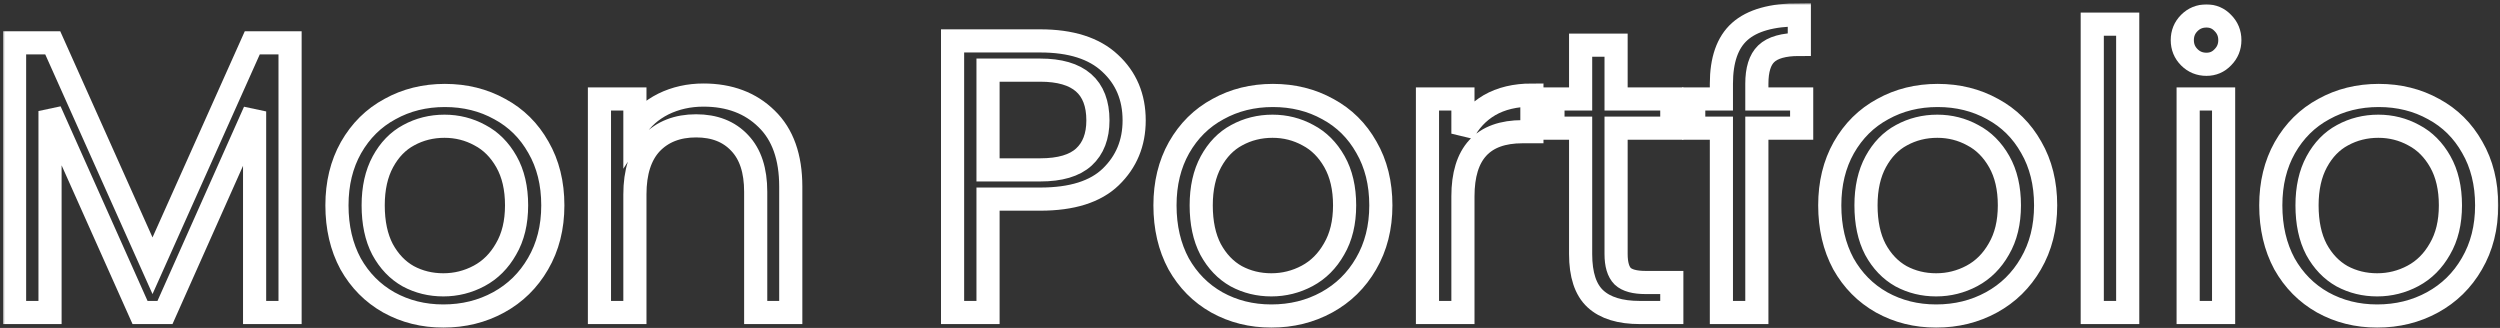 <!-- - - - - - - - - - - - - - - - -->
<!-- Ce fichier n'est pas utilisée -->
<!-- - - - - - - - - - - - - - - - -->

<svg id="mplogo" width="95%" height="100%" viewBox="0 0 648 85" fill="none"
    xmlns="http://www.w3.org/2000/svg">
    <rect x="0" y="0" width="648" height="85" fill="#333333" stroke="none"/>
    <mask id="path-1-outside-1_15_5" maskUnits="userSpaceOnUse" x="0.777" y="0.836"
        width="647" height="85" fill="black">
        <rect fill="white" x="0.777" y="0.836" width="647" height="85" />
        <path
            d="M75.184 11.108V81H65.993V28.884L42.763 81H36.299L12.968 28.783V81H3.777V11.108H13.675L39.531 68.88L65.387 11.108H75.184Z" />
        <path
            d="M114.91 81.909C109.725 81.909 105.012 80.731 100.77 78.374C96.596 76.017 93.296 72.684 90.872 68.375C88.516 63.998 87.337 58.948 87.337 53.225C87.337 47.569 88.549 42.586 90.973 38.277C93.465 33.9 96.831 30.567 101.073 28.278C105.315 25.921 110.062 24.743 115.314 24.743C120.566 24.743 125.313 25.921 129.555 28.278C133.797 30.567 137.13 33.867 139.554 38.176C142.045 42.485 143.291 47.502 143.291 53.225C143.291 58.948 142.012 63.998 139.453 68.375C136.962 72.684 133.561 76.017 129.252 78.374C124.943 80.731 120.162 81.909 114.91 81.909ZM114.91 73.829C118.209 73.829 121.307 73.055 124.202 71.506C127.097 69.957 129.42 67.634 131.171 64.537C132.989 61.44 133.898 57.669 133.898 53.225C133.898 48.781 133.023 45.01 131.272 41.913C129.521 38.816 127.232 36.526 124.404 35.045C121.576 33.496 118.512 32.722 115.213 32.722C111.846 32.722 108.749 33.496 105.921 35.045C103.16 36.526 100.938 38.816 99.255 41.913C97.572 45.01 96.73 48.781 96.73 53.225C96.73 57.736 97.538 61.541 99.154 64.638C100.837 67.735 103.059 70.058 105.82 71.607C108.581 73.088 111.611 73.829 114.91 73.829Z" />
        <path
            d="M182.343 24.642C189.076 24.642 194.53 26.696 198.705 30.803C202.879 34.843 204.967 40.701 204.967 48.377V81H195.877V49.69C195.877 44.169 194.496 39.96 191.736 37.065C188.975 34.102 185.204 32.621 180.424 32.621C175.576 32.621 171.704 34.136 168.809 37.166C165.981 40.196 164.567 44.606 164.567 50.397V81H155.376V25.652H164.567V33.53C166.385 30.702 168.842 28.514 171.94 26.965C175.104 25.416 178.572 24.642 182.343 24.642Z" />
        <path
            d="M293.973 31.207C293.973 37.065 291.953 41.947 287.913 45.852C283.94 49.69 277.847 51.609 269.632 51.609H256.098V81H246.907V10.603H269.632C277.577 10.603 283.604 12.522 287.711 16.36C291.886 20.198 293.973 25.147 293.973 31.207ZM269.632 44.034C274.749 44.034 278.52 42.923 280.944 40.701C283.368 38.479 284.58 35.314 284.58 31.207C284.58 22.521 279.597 18.178 269.632 18.178H256.098V44.034H269.632Z" />
        <path
            d="M329.535 81.909C324.35 81.909 319.637 80.731 315.395 78.374C311.22 76.017 307.921 72.684 305.497 68.375C303.14 63.998 301.962 58.948 301.962 53.225C301.962 47.569 303.174 42.586 305.598 38.277C308.089 33.9 311.456 30.567 315.698 28.278C319.94 25.921 324.687 24.743 329.939 24.743C335.191 24.743 339.938 25.921 344.18 28.278C348.422 30.567 351.755 33.867 354.179 38.176C356.67 42.485 357.916 47.502 357.916 53.225C357.916 58.948 356.637 63.998 354.078 68.375C351.587 72.684 348.186 76.017 343.877 78.374C339.568 80.731 334.787 81.909 329.535 81.909ZM329.535 73.829C332.834 73.829 335.932 73.055 338.827 71.506C341.722 69.957 344.045 67.634 345.796 64.537C347.614 61.44 348.523 57.669 348.523 53.225C348.523 48.781 347.648 45.01 345.897 41.913C344.146 38.816 341.857 36.526 339.029 35.045C336.201 33.496 333.137 32.722 329.838 32.722C326.471 32.722 323.374 33.496 320.546 35.045C317.785 36.526 315.563 38.816 313.88 41.913C312.197 45.01 311.355 48.781 311.355 53.225C311.355 57.736 312.163 61.541 313.779 64.638C315.462 67.735 317.684 70.058 320.445 71.607C323.206 73.088 326.236 73.829 329.535 73.829Z" />
        <path
            d="M379.192 34.641C380.808 31.476 383.097 29.019 386.06 27.268C389.09 25.517 392.759 24.642 397.069 24.642V34.136H394.645C384.343 34.136 379.192 39.725 379.192 50.902V81H370.001V25.652H379.192V34.641Z" />
        <path
            d="M418.889 33.227V65.85C418.889 68.543 419.462 70.462 420.606 71.607C421.751 72.684 423.737 73.223 426.565 73.223H433.332V81H425.05C419.933 81 416.095 79.822 413.536 77.465C410.978 75.108 409.698 71.237 409.698 65.85V33.227H402.527V25.652H409.698V11.714H418.889V25.652H433.332V33.227H418.889Z" />
        <path
            d="M466.991 33.227H455.376V81H446.185V33.227H439.014V25.652H446.185V21.713C446.185 15.518 447.768 11.007 450.932 8.179C454.164 5.284 459.315 3.836 466.385 3.836V11.512C462.345 11.512 459.484 12.32 457.8 13.936C456.184 15.485 455.376 18.077 455.376 21.713V25.652H466.991V33.227Z" />
        <path
            d="M501.847 81.909C496.662 81.909 491.949 80.731 487.707 78.374C483.532 76.017 480.233 72.684 477.809 68.375C475.452 63.998 474.274 58.948 474.274 53.225C474.274 47.569 475.486 42.586 477.91 38.277C480.401 33.9 483.768 30.567 488.01 28.278C492.252 25.921 496.999 24.743 502.251 24.743C507.503 24.743 512.25 25.921 516.492 28.278C520.734 30.567 524.067 33.867 526.491 38.176C528.982 42.485 530.228 47.502 530.228 53.225C530.228 58.948 528.948 63.998 526.39 68.375C523.898 72.684 520.498 76.017 516.189 78.374C511.879 80.731 507.099 81.909 501.847 81.909ZM501.847 73.829C505.146 73.829 508.243 73.055 511.139 71.506C514.034 69.957 516.357 67.634 518.108 64.537C519.926 61.44 520.835 57.669 520.835 53.225C520.835 48.781 519.959 45.01 518.209 41.913C516.458 38.816 514.169 36.526 511.341 35.045C508.513 33.496 505.449 32.722 502.15 32.722C498.783 32.722 495.686 33.496 492.858 35.045C490.097 36.526 487.875 38.816 486.192 41.913C484.508 45.01 483.667 48.781 483.667 53.225C483.667 57.736 484.475 61.541 486.091 64.638C487.774 67.735 489.996 70.058 492.757 71.607C495.517 73.088 498.547 73.829 501.847 73.829Z" />
        <path d="M551.503 6.26V81H542.312V6.26H551.503Z" />
        <path
            d="M571.915 16.663C570.164 16.663 568.683 16.057 567.471 14.845C566.259 13.633 565.653 12.152 565.653 10.401C565.653 8.65 566.259 7.169 567.471 5.957C568.683 4.745 570.164 4.139 571.915 4.139C573.598 4.139 575.012 4.745 576.157 5.957C577.369 7.169 577.975 8.65 577.975 10.401C577.975 12.152 577.369 13.633 576.157 14.845C575.012 16.057 573.598 16.663 571.915 16.663ZM576.359 25.652V81H567.168V25.652H576.359Z" />
        <path
            d="M616.162 81.909C610.977 81.909 606.264 80.731 602.022 78.374C597.847 76.017 594.548 72.684 592.124 68.375C589.767 63.998 588.589 58.948 588.589 53.225C588.589 47.569 589.801 42.586 592.225 38.277C594.716 33.9 598.083 30.567 602.325 28.278C606.567 25.921 611.314 24.743 616.566 24.743C621.818 24.743 626.565 25.921 630.807 28.278C635.049 30.567 638.382 33.867 640.806 38.176C643.297 42.485 644.543 47.502 644.543 53.225C644.543 58.948 643.264 63.998 640.705 68.375C638.214 72.684 634.813 76.017 630.504 78.374C626.195 80.731 621.414 81.909 616.162 81.909ZM616.162 73.829C619.461 73.829 622.559 73.055 625.454 71.506C628.349 69.957 630.672 67.634 632.423 64.537C634.241 61.44 635.15 57.669 635.15 53.225C635.15 48.781 634.275 45.01 632.524 41.913C630.773 38.816 628.484 36.526 625.656 35.045C622.828 33.496 619.764 32.722 616.465 32.722C613.098 32.722 610.001 33.496 607.173 35.045C604.412 36.526 602.19 38.816 600.507 41.913C598.824 45.01 597.982 48.781 597.982 53.225C597.982 57.736 598.79 61.541 600.406 64.638C602.089 67.735 604.311 70.058 607.072 71.607C609.833 73.088 612.863 73.829 616.162 73.829Z" />
    </mask>
    <path
        d="M75.184 11.108V81H65.993V28.884L42.763 81H36.299L12.968 28.783V81H3.777V11.108H13.675L39.531 68.88L65.387 11.108H75.184Z"
        stroke="white" stroke-width="6" mask="url(#path-1-outside-1_15_5)" />
    <path
        d="M114.91 81.909C109.725 81.909 105.012 80.731 100.77 78.374C96.596 76.017 93.296 72.684 90.872 68.375C88.516 63.998 87.337 58.948 87.337 53.225C87.337 47.569 88.549 42.586 90.973 38.277C93.465 33.9 96.831 30.567 101.073 28.278C105.315 25.921 110.062 24.743 115.314 24.743C120.566 24.743 125.313 25.921 129.555 28.278C133.797 30.567 137.13 33.867 139.554 38.176C142.045 42.485 143.291 47.502 143.291 53.225C143.291 58.948 142.012 63.998 139.453 68.375C136.962 72.684 133.561 76.017 129.252 78.374C124.943 80.731 120.162 81.909 114.91 81.909ZM114.91 73.829C118.209 73.829 121.307 73.055 124.202 71.506C127.097 69.957 129.42 67.634 131.171 64.537C132.989 61.44 133.898 57.669 133.898 53.225C133.898 48.781 133.023 45.01 131.272 41.913C129.521 38.816 127.232 36.526 124.404 35.045C121.576 33.496 118.512 32.722 115.213 32.722C111.846 32.722 108.749 33.496 105.921 35.045C103.16 36.526 100.938 38.816 99.255 41.913C97.572 45.01 96.73 48.781 96.73 53.225C96.73 57.736 97.538 61.541 99.154 64.638C100.837 67.735 103.059 70.058 105.82 71.607C108.581 73.088 111.611 73.829 114.91 73.829Z"
        stroke="white" stroke-width="6" mask="url(#path-1-outside-1_15_5)" />
    <path
        d="M182.343 24.642C189.076 24.642 194.53 26.696 198.705 30.803C202.879 34.843 204.967 40.701 204.967 48.377V81H195.877V49.69C195.877 44.169 194.496 39.96 191.736 37.065C188.975 34.102 185.204 32.621 180.424 32.621C175.576 32.621 171.704 34.136 168.809 37.166C165.981 40.196 164.567 44.606 164.567 50.397V81H155.376V25.652H164.567V33.53C166.385 30.702 168.842 28.514 171.94 26.965C175.104 25.416 178.572 24.642 182.343 24.642Z"
        stroke="white" stroke-width="6" mask="url(#path-1-outside-1_15_5)" />
    <path
        d="M293.973 31.207C293.973 37.065 291.953 41.947 287.913 45.852C283.94 49.69 277.847 51.609 269.632 51.609H256.098V81H246.907V10.603H269.632C277.577 10.603 283.604 12.522 287.711 16.36C291.886 20.198 293.973 25.147 293.973 31.207ZM269.632 44.034C274.749 44.034 278.52 42.923 280.944 40.701C283.368 38.479 284.58 35.314 284.58 31.207C284.58 22.521 279.597 18.178 269.632 18.178H256.098V44.034H269.632Z"
        stroke="white" stroke-width="6" mask="url(#path-1-outside-1_15_5)" />
    <path
        d="M329.535 81.909C324.35 81.909 319.637 80.731 315.395 78.374C311.22 76.017 307.921 72.684 305.497 68.375C303.14 63.998 301.962 58.948 301.962 53.225C301.962 47.569 303.174 42.586 305.598 38.277C308.089 33.9 311.456 30.567 315.698 28.278C319.94 25.921 324.687 24.743 329.939 24.743C335.191 24.743 339.938 25.921 344.18 28.278C348.422 30.567 351.755 33.867 354.179 38.176C356.67 42.485 357.916 47.502 357.916 53.225C357.916 58.948 356.637 63.998 354.078 68.375C351.587 72.684 348.186 76.017 343.877 78.374C339.568 80.731 334.787 81.909 329.535 81.909ZM329.535 73.829C332.834 73.829 335.932 73.055 338.827 71.506C341.722 69.957 344.045 67.634 345.796 64.537C347.614 61.44 348.523 57.669 348.523 53.225C348.523 48.781 347.648 45.01 345.897 41.913C344.146 38.816 341.857 36.526 339.029 35.045C336.201 33.496 333.137 32.722 329.838 32.722C326.471 32.722 323.374 33.496 320.546 35.045C317.785 36.526 315.563 38.816 313.88 41.913C312.197 45.01 311.355 48.781 311.355 53.225C311.355 57.736 312.163 61.541 313.779 64.638C315.462 67.735 317.684 70.058 320.445 71.607C323.206 73.088 326.236 73.829 329.535 73.829Z"
        stroke="white" stroke-width="6" mask="url(#path-1-outside-1_15_5)" />
    <path
        d="M379.192 34.641C380.808 31.476 383.097 29.019 386.06 27.268C389.09 25.517 392.759 24.642 397.069 24.642V34.136H394.645C384.343 34.136 379.192 39.725 379.192 50.902V81H370.001V25.652H379.192V34.641Z"
        stroke="white" stroke-width="6" mask="url(#path-1-outside-1_15_5)" />
    <path
        d="M418.889 33.227V65.85C418.889 68.543 419.462 70.462 420.606 71.607C421.751 72.684 423.737 73.223 426.565 73.223H433.332V81H425.05C419.933 81 416.095 79.822 413.536 77.465C410.978 75.108 409.698 71.237 409.698 65.85V33.227H402.527V25.652H409.698V11.714H418.889V25.652H433.332V33.227H418.889Z"
        stroke="white" stroke-width="6" mask="url(#path-1-outside-1_15_5)" />
    <path
        d="M466.991 33.227H455.376V81H446.185V33.227H439.014V25.652H446.185V21.713C446.185 15.518 447.768 11.007 450.932 8.179C454.164 5.284 459.315 3.836 466.385 3.836V11.512C462.345 11.512 459.484 12.32 457.8 13.936C456.184 15.485 455.376 18.077 455.376 21.713V25.652H466.991V33.227Z"
        stroke="white" stroke-width="6" mask="url(#path-1-outside-1_15_5)" />
    <path
        d="M501.847 81.909C496.662 81.909 491.949 80.731 487.707 78.374C483.532 76.017 480.233 72.684 477.809 68.375C475.452 63.998 474.274 58.948 474.274 53.225C474.274 47.569 475.486 42.586 477.91 38.277C480.401 33.9 483.768 30.567 488.01 28.278C492.252 25.921 496.999 24.743 502.251 24.743C507.503 24.743 512.25 25.921 516.492 28.278C520.734 30.567 524.067 33.867 526.491 38.176C528.982 42.485 530.228 47.502 530.228 53.225C530.228 58.948 528.948 63.998 526.39 68.375C523.898 72.684 520.498 76.017 516.189 78.374C511.879 80.731 507.099 81.909 501.847 81.909ZM501.847 73.829C505.146 73.829 508.243 73.055 511.139 71.506C514.034 69.957 516.357 67.634 518.108 64.537C519.926 61.44 520.835 57.669 520.835 53.225C520.835 48.781 519.959 45.01 518.209 41.913C516.458 38.816 514.169 36.526 511.341 35.045C508.513 33.496 505.449 32.722 502.15 32.722C498.783 32.722 495.686 33.496 492.858 35.045C490.097 36.526 487.875 38.816 486.192 41.913C484.508 45.01 483.667 48.781 483.667 53.225C483.667 57.736 484.475 61.541 486.091 64.638C487.774 67.735 489.996 70.058 492.757 71.607C495.517 73.088 498.547 73.829 501.847 73.829Z"
        stroke="white" stroke-width="6" mask="url(#path-1-outside-1_15_5)" />
    <path d="M551.503 6.26V81H542.312V6.26H551.503Z" stroke="white" stroke-width="6"
        mask="url(#path-1-outside-1_15_5)" />
    <path
        d="M571.915 16.663C570.164 16.663 568.683 16.057 567.471 14.845C566.259 13.633 565.653 12.152 565.653 10.401C565.653 8.65 566.259 7.169 567.471 5.957C568.683 4.745 570.164 4.139 571.915 4.139C573.598 4.139 575.012 4.745 576.157 5.957C577.369 7.169 577.975 8.65 577.975 10.401C577.975 12.152 577.369 13.633 576.157 14.845C575.012 16.057 573.598 16.663 571.915 16.663ZM576.359 25.652V81H567.168V25.652H576.359Z"
        stroke="white" stroke-width="6" mask="url(#path-1-outside-1_15_5)" />
    <path
        d="M616.162 81.909C610.977 81.909 606.264 80.731 602.022 78.374C597.847 76.017 594.548 72.684 592.124 68.375C589.767 63.998 588.589 58.948 588.589 53.225C588.589 47.569 589.801 42.586 592.225 38.277C594.716 33.9 598.083 30.567 602.325 28.278C606.567 25.921 611.314 24.743 616.566 24.743C621.818 24.743 626.565 25.921 630.807 28.278C635.049 30.567 638.382 33.867 640.806 38.176C643.297 42.485 644.543 47.502 644.543 53.225C644.543 58.948 643.264 63.998 640.705 68.375C638.214 72.684 634.813 76.017 630.504 78.374C626.195 80.731 621.414 81.909 616.162 81.909ZM616.162 73.829C619.461 73.829 622.559 73.055 625.454 71.506C628.349 69.957 630.672 67.634 632.423 64.537C634.241 61.44 635.15 57.669 635.15 53.225C635.15 48.781 634.275 45.01 632.524 41.913C630.773 38.816 628.484 36.526 625.656 35.045C622.828 33.496 619.764 32.722 616.465 32.722C613.098 32.722 610.001 33.496 607.173 35.045C604.412 36.526 602.19 38.816 600.507 41.913C598.824 45.01 597.982 48.781 597.982 53.225C597.982 57.736 598.79 61.541 600.406 64.638C602.089 67.735 604.311 70.058 607.072 71.607C609.833 73.088 612.863 73.829 616.162 73.829Z"
        stroke="white" stroke-width="6" mask="url(#path-1-outside-1_15_5)" />
</svg>